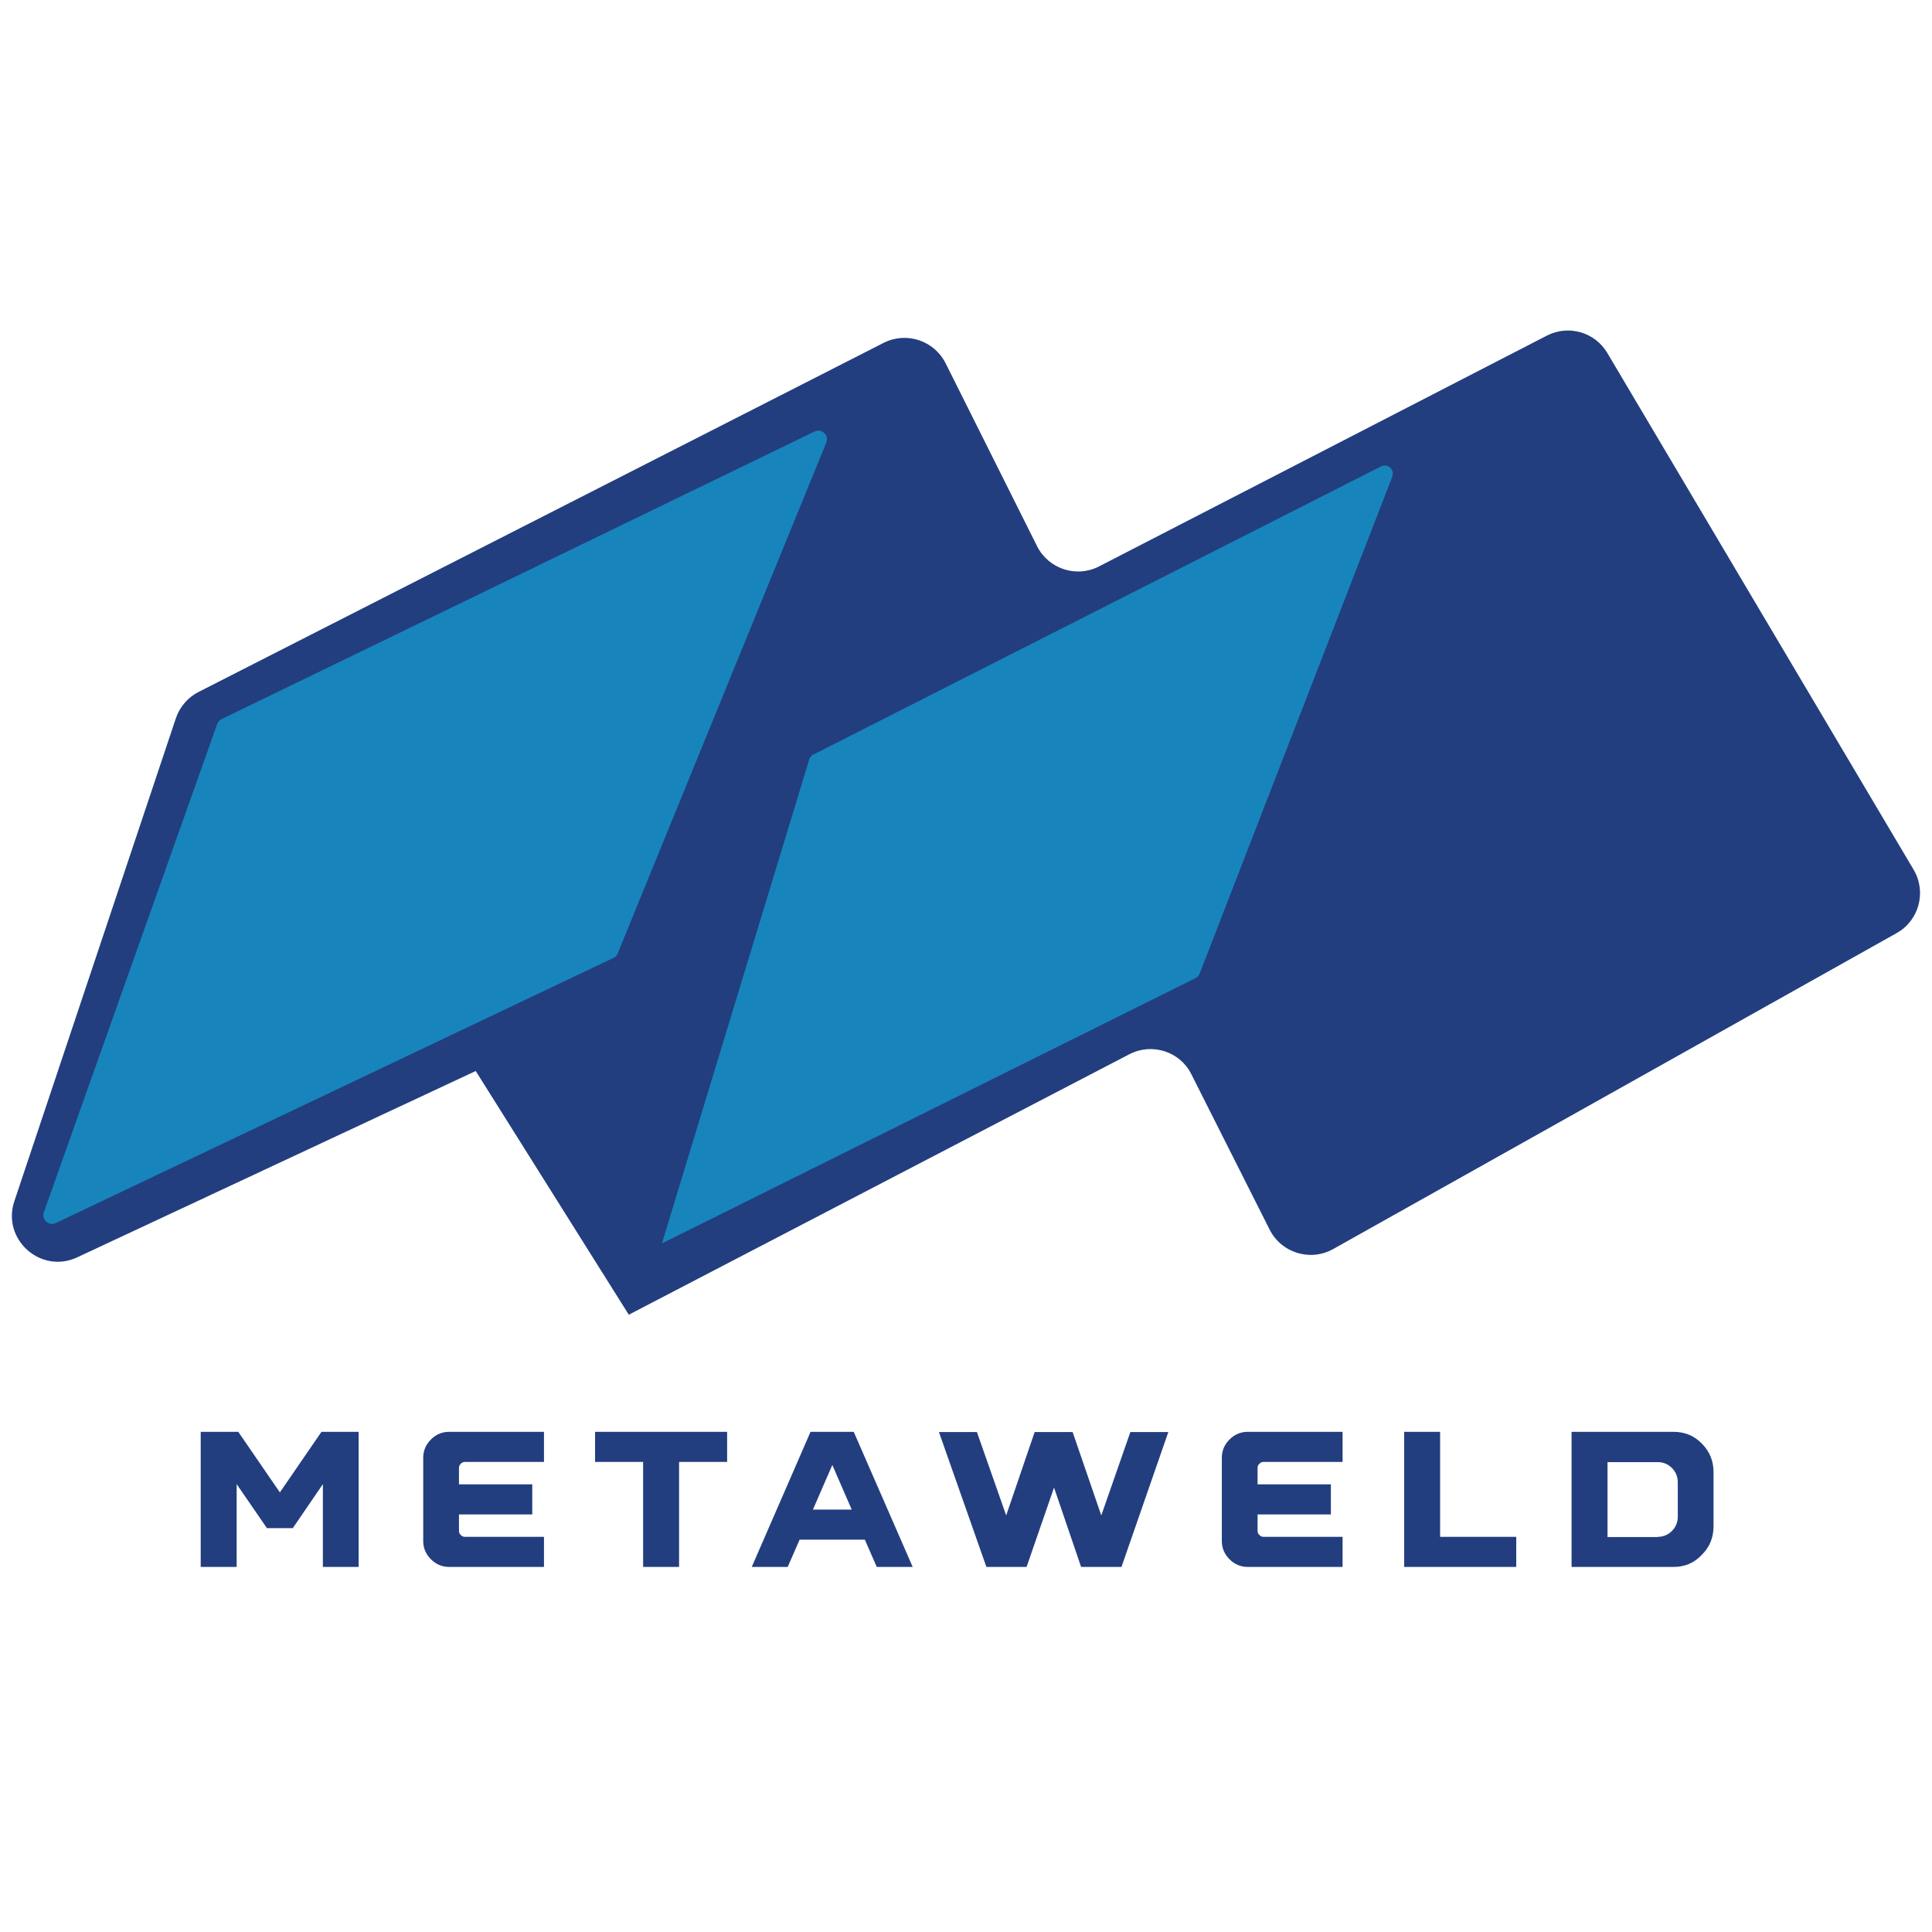 <?xml version="1.0" encoding="utf-8"?>
<!-- Generator: Adobe Illustrator 27.0.0, SVG Export Plug-In . SVG Version: 6.00 Build 0)  -->
<svg version="1.1" id="Layer_1" xmlns="http://www.w3.org/2000/svg" xmlns:xlink="http://www.w3.org/1999/xlink" x="0px" y="0px"
	   width="155" height="155" viewBox="0 0 956.8 637.2" style="enable-background:new 0 0 956.8 637.2;" xml:space="preserve">
<style type="text/css">
	.st0{fill:#223E7F;}
	.st1{fill:#1884BC;}
</style>
<g>
	<g>
		<path class="st0" d="M311.4,491.3l247.9-129c11.2-5.8,25.1-1.4,30.7,9.9l38.8,77c5.8,11.5,20.1,15.9,31.4,9.6l279.1-156.5
			c11.1-6.2,14.9-20.4,8.4-31.4L796,15c-6.1-10.3-19.2-14.1-29.9-8.6L544.3,120.7c-11.2,5.8-25,1.3-30.7-10l-45.3-90.6
			C462.6,8.8,448.9,4.3,437.6,10L98.3,182.9c-5.3,2.7-9.3,7.4-11.2,13l-80,239.2c-6.3,18.9,13.1,36.2,31.1,27.8l197.4-92.3"/>
		<path class="st1" d="M109.6,196.4L403.4,53.9c3.5-1.7,7.3,1.8,5.8,5.5l-103.3,253c-0.4,1-1.2,1.8-2.1,2.2L27.6,445.9
			c-3.4,1.6-7.1-1.7-5.9-5.3l85.8-241.7C107.8,197.8,108.6,196.9,109.6,196.4z"/>
		<path class="st1" d="M402.8,213.9L683.9,71.2c3.3-1.7,7,1.6,5.6,5.1l-95.4,246.1c-0.4,0.9-1.1,1.7-2,2.2L327.8,456l73-239.8
			C401.1,215.2,401.8,214.4,402.8,213.9z"/>
	</g>
	<g>
		<path class="st0" d="M177.7,616.2h-17.8v-41L145,597h-12.8l-15-21.8v41H99.4v-66.9H118l20.6,30l20.6-30h18.4V616.2z"/>
		<path class="st0" d="M269.4,616.2h-47c-3.5,0-6.5-1.3-9-3.8c-2.5-2.5-3.8-5.5-3.8-9v-41.3c0-3.5,1.3-6.5,3.8-9
			c2.5-2.5,5.5-3.8,9-3.8h47v14.9h-39.2c-0.8,0-1.4,0.3-2,0.9c-0.6,0.6-0.9,1.2-0.9,2v8.2h36.3v14.9h-36.3v8.2c0,0.8,0.3,1.4,0.9,2
			c0.6,0.6,1.2,0.9,2,0.9h39.2V616.2z"/>
		<path class="st0" d="M336.4,616.2h-17.9v-52h-23.8v-14.9h65.4v14.9h-23.8V616.2z"/>
		<path class="st0" d="M452,616.2h-17.8l-5.9-13.5H396l-5.9,13.5h-17.8l29.1-66.9h21.4L452,616.2z M421.8,587.8l-9.6-22.1l-9.6,22.1
			H421.8z"/>
		<path class="st0" d="M555.4,616.2h-20L522,576.9l-13.6,39.3h-19.9L465,549.4h18.8l14.5,41.3l14.1-41.3h18.8l14.2,41.3l14.4-41.3
			h18.8L555.4,616.2z"/>
		<path class="st0" d="M664.9,616.2h-47c-3.5,0-6.5-1.3-9-3.8c-2.5-2.5-3.8-5.5-3.8-9v-41.3c0-3.5,1.3-6.5,3.8-9
			c2.5-2.5,5.5-3.8,9-3.8h47v14.9h-39.2c-0.8,0-1.4,0.3-2,0.9s-0.9,1.2-0.9,2v8.2h36.3v14.9h-36.3v8.2c0,0.8,0.3,1.4,0.9,2
			s1.2,0.9,2,0.9h39.2V616.2z"/>
		<path class="st0" d="M750.9,616.2h-55.5v-66.9h17.8v52h37.7V616.2z"/>
		<path class="st0" d="M828.8,616.2h-50.5v-66.9h50.5c5.5,0,10.2,1.9,14,5.8c3.9,3.9,5.8,8.6,5.8,14.1v26.9c0,5.5-1.9,10.3-5.8,14.1
			C839,614.3,834.3,616.2,828.8,616.2z M821,601.3c2.7,0,5.1-1,7-2.9c1.9-1.9,2.9-4.3,2.9-7.1v-17c0-2.8-1-5.2-2.9-7.1
			c-1.9-1.9-4.3-2.9-7-2.9h-24.9v37.1H821z"/>
	</g>
</g>
</svg>
